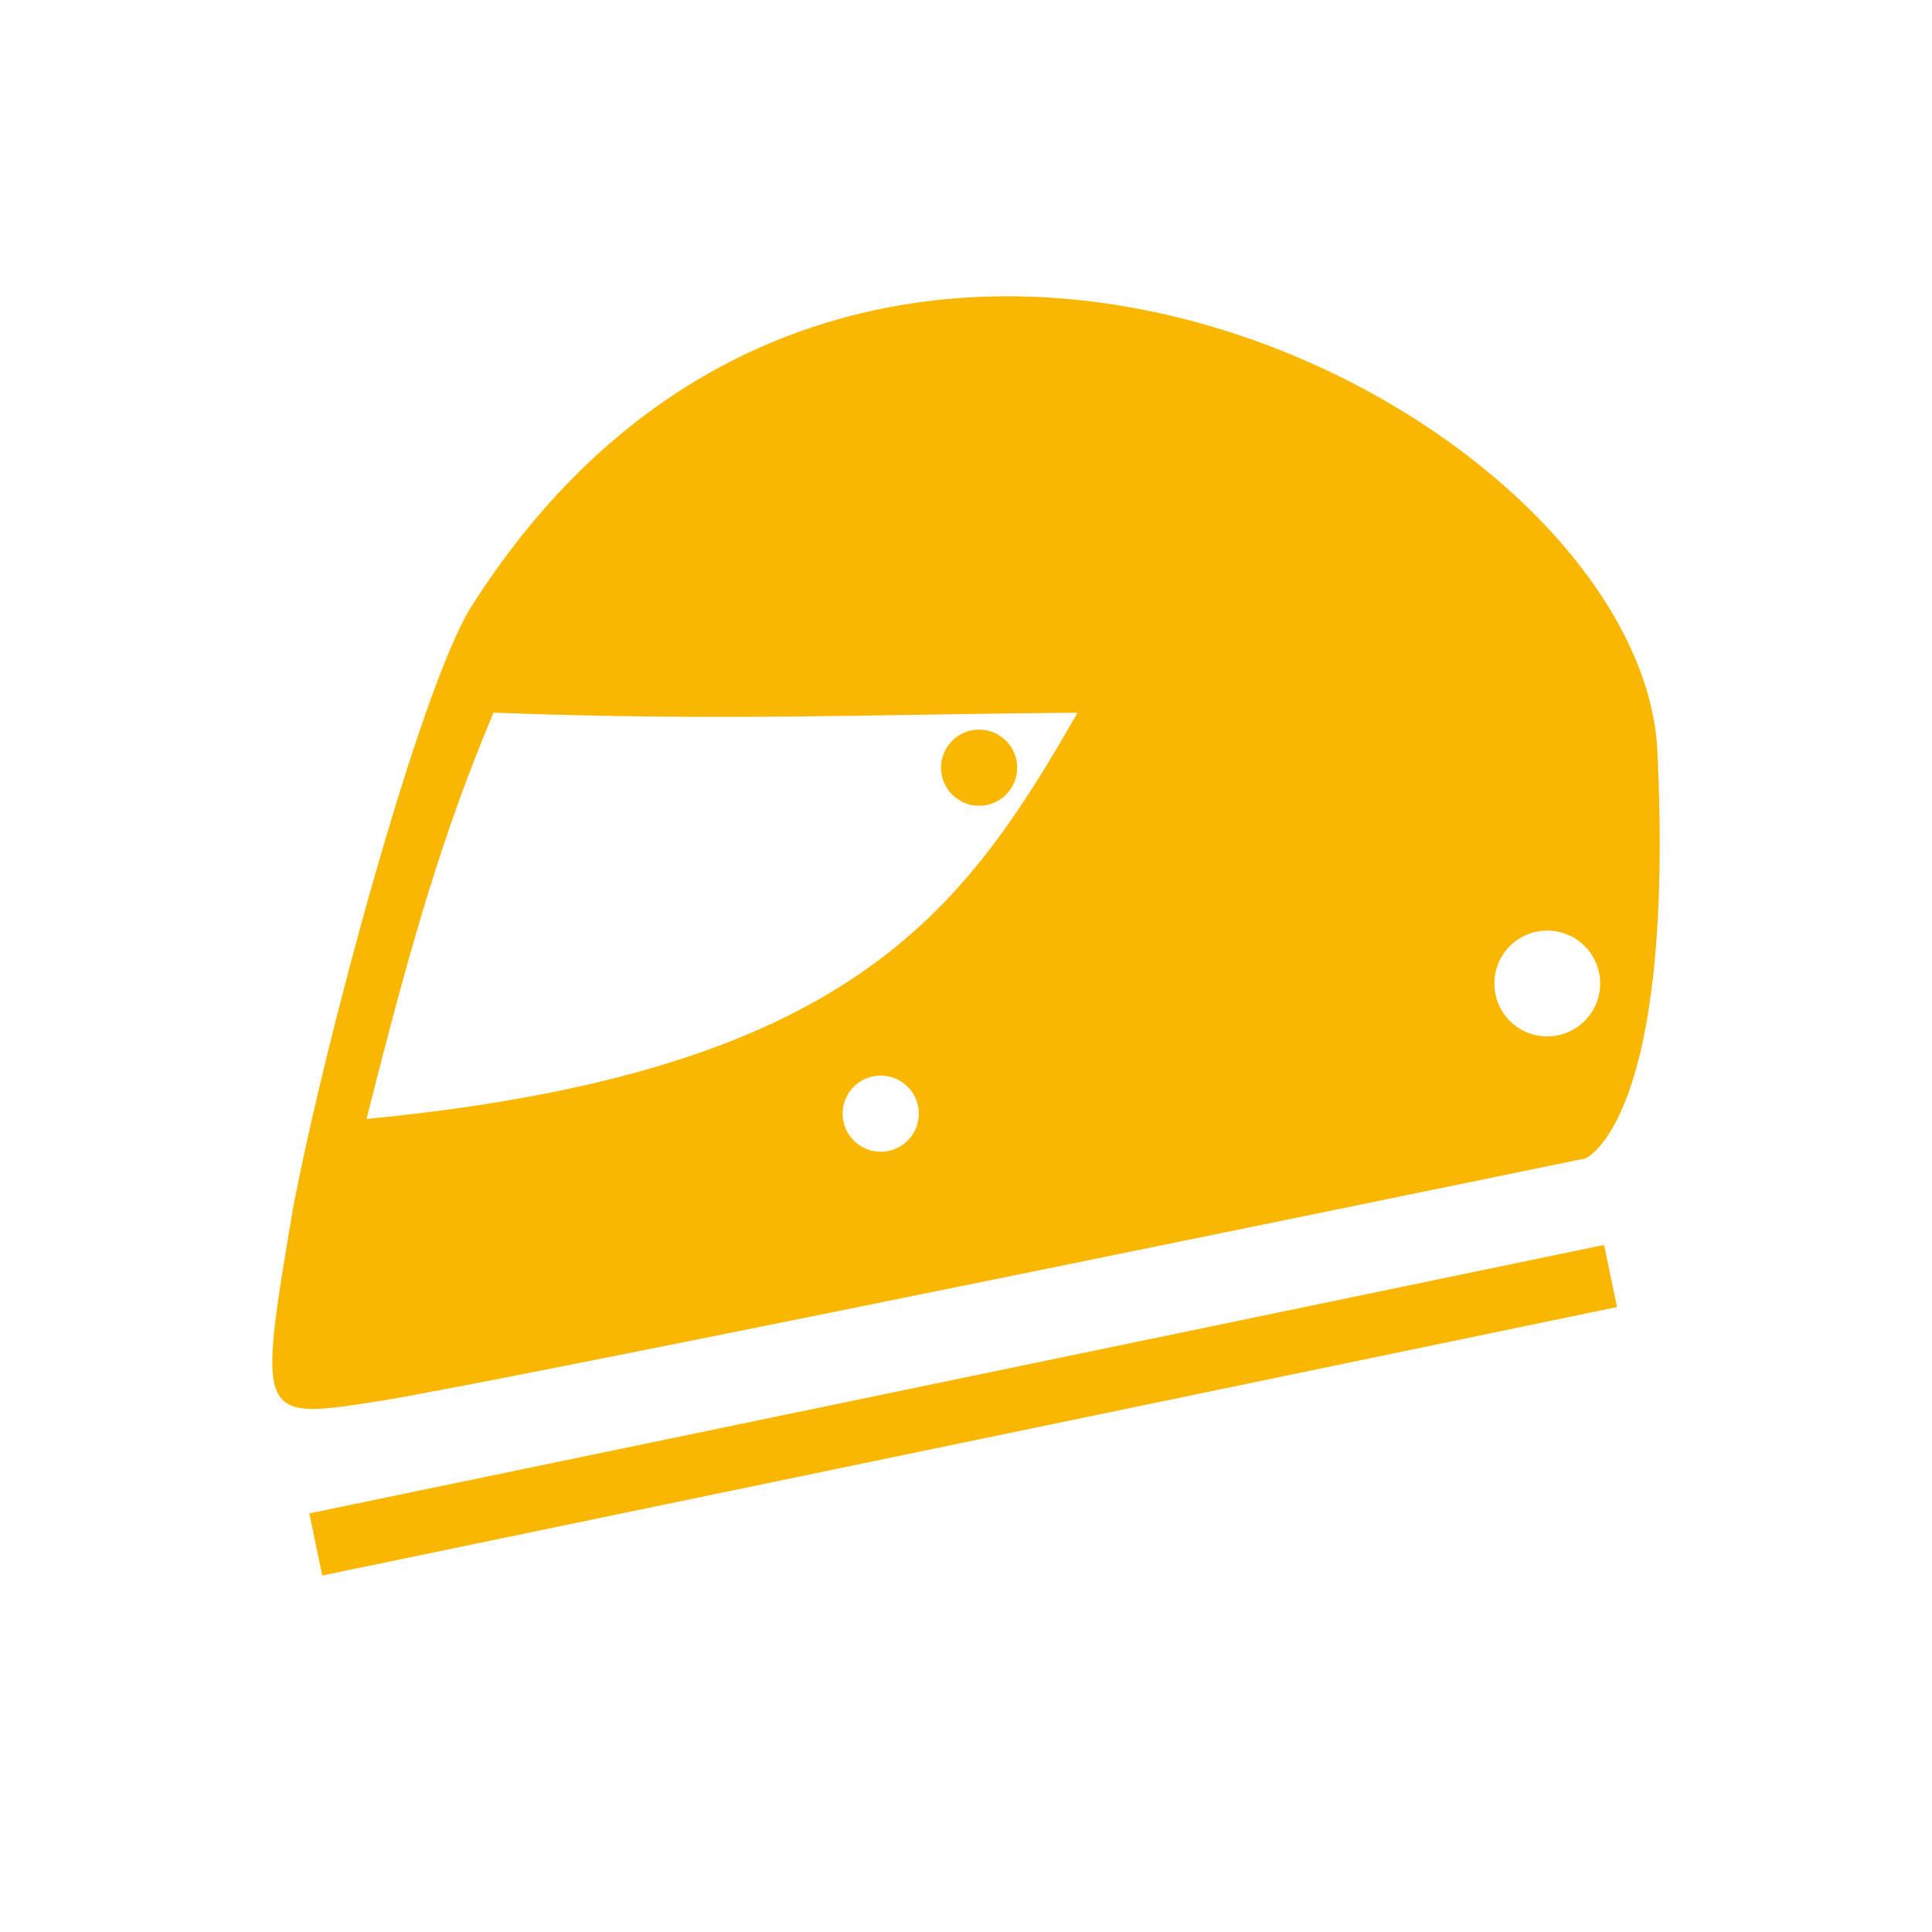 <svg enable-background="new 0 0 512 512" fill="#fab701" height="512" viewBox="0 0 512 512" width="512" xmlns="http://www.w3.org/2000/svg"><path d="m259.476 213.54c5.574 0 10.092-4.519 10.092-10.093 0-5.576-4.518-10.095-10.092-10.095-5.575 0-10.094 4.519-10.094 10.095 0 5.574 4.518 10.093 10.094 10.093"/><path d="m100.376 371.322c32.172-5.045 319.827-64.343 319.827-64.343s24.043-9.886 18.924-109.762c-7.217-90.221-213.015-195.644-314.148-36.587-13.505 21.238-39.056 115.713-47.403 160.025-9.37 55.716-9.37 55.716 22.8 50.667m133.024-66.098c-5.574 0-10.093-4.521-10.093-10.094 0-5.574 4.519-10.093 10.093-10.093 5.575 0 10.094 4.519 10.094 10.093 0 5.572-4.519 10.094-10.094 10.094m176.639-58.599c7.742 0 14.021 6.277 14.021 14.017 0 7.743-6.278 14.021-14.021 14.021s-14.021-6.277-14.021-14.021c.001-7.74 6.279-14.017 14.021-14.017m-279.255-57.758c60.561 2.243 97.545.484 154.77 0-30.47 53.243-60.563 95.329-188.416 107.665 12.008-47.666 20.275-75.847 33.646-107.665"/><path d="m246.861 198.389h16.821v350.496h-16.821z" transform="matrix(-.203 -.979 .979 -.203 -58.721 699.484)"/></svg>